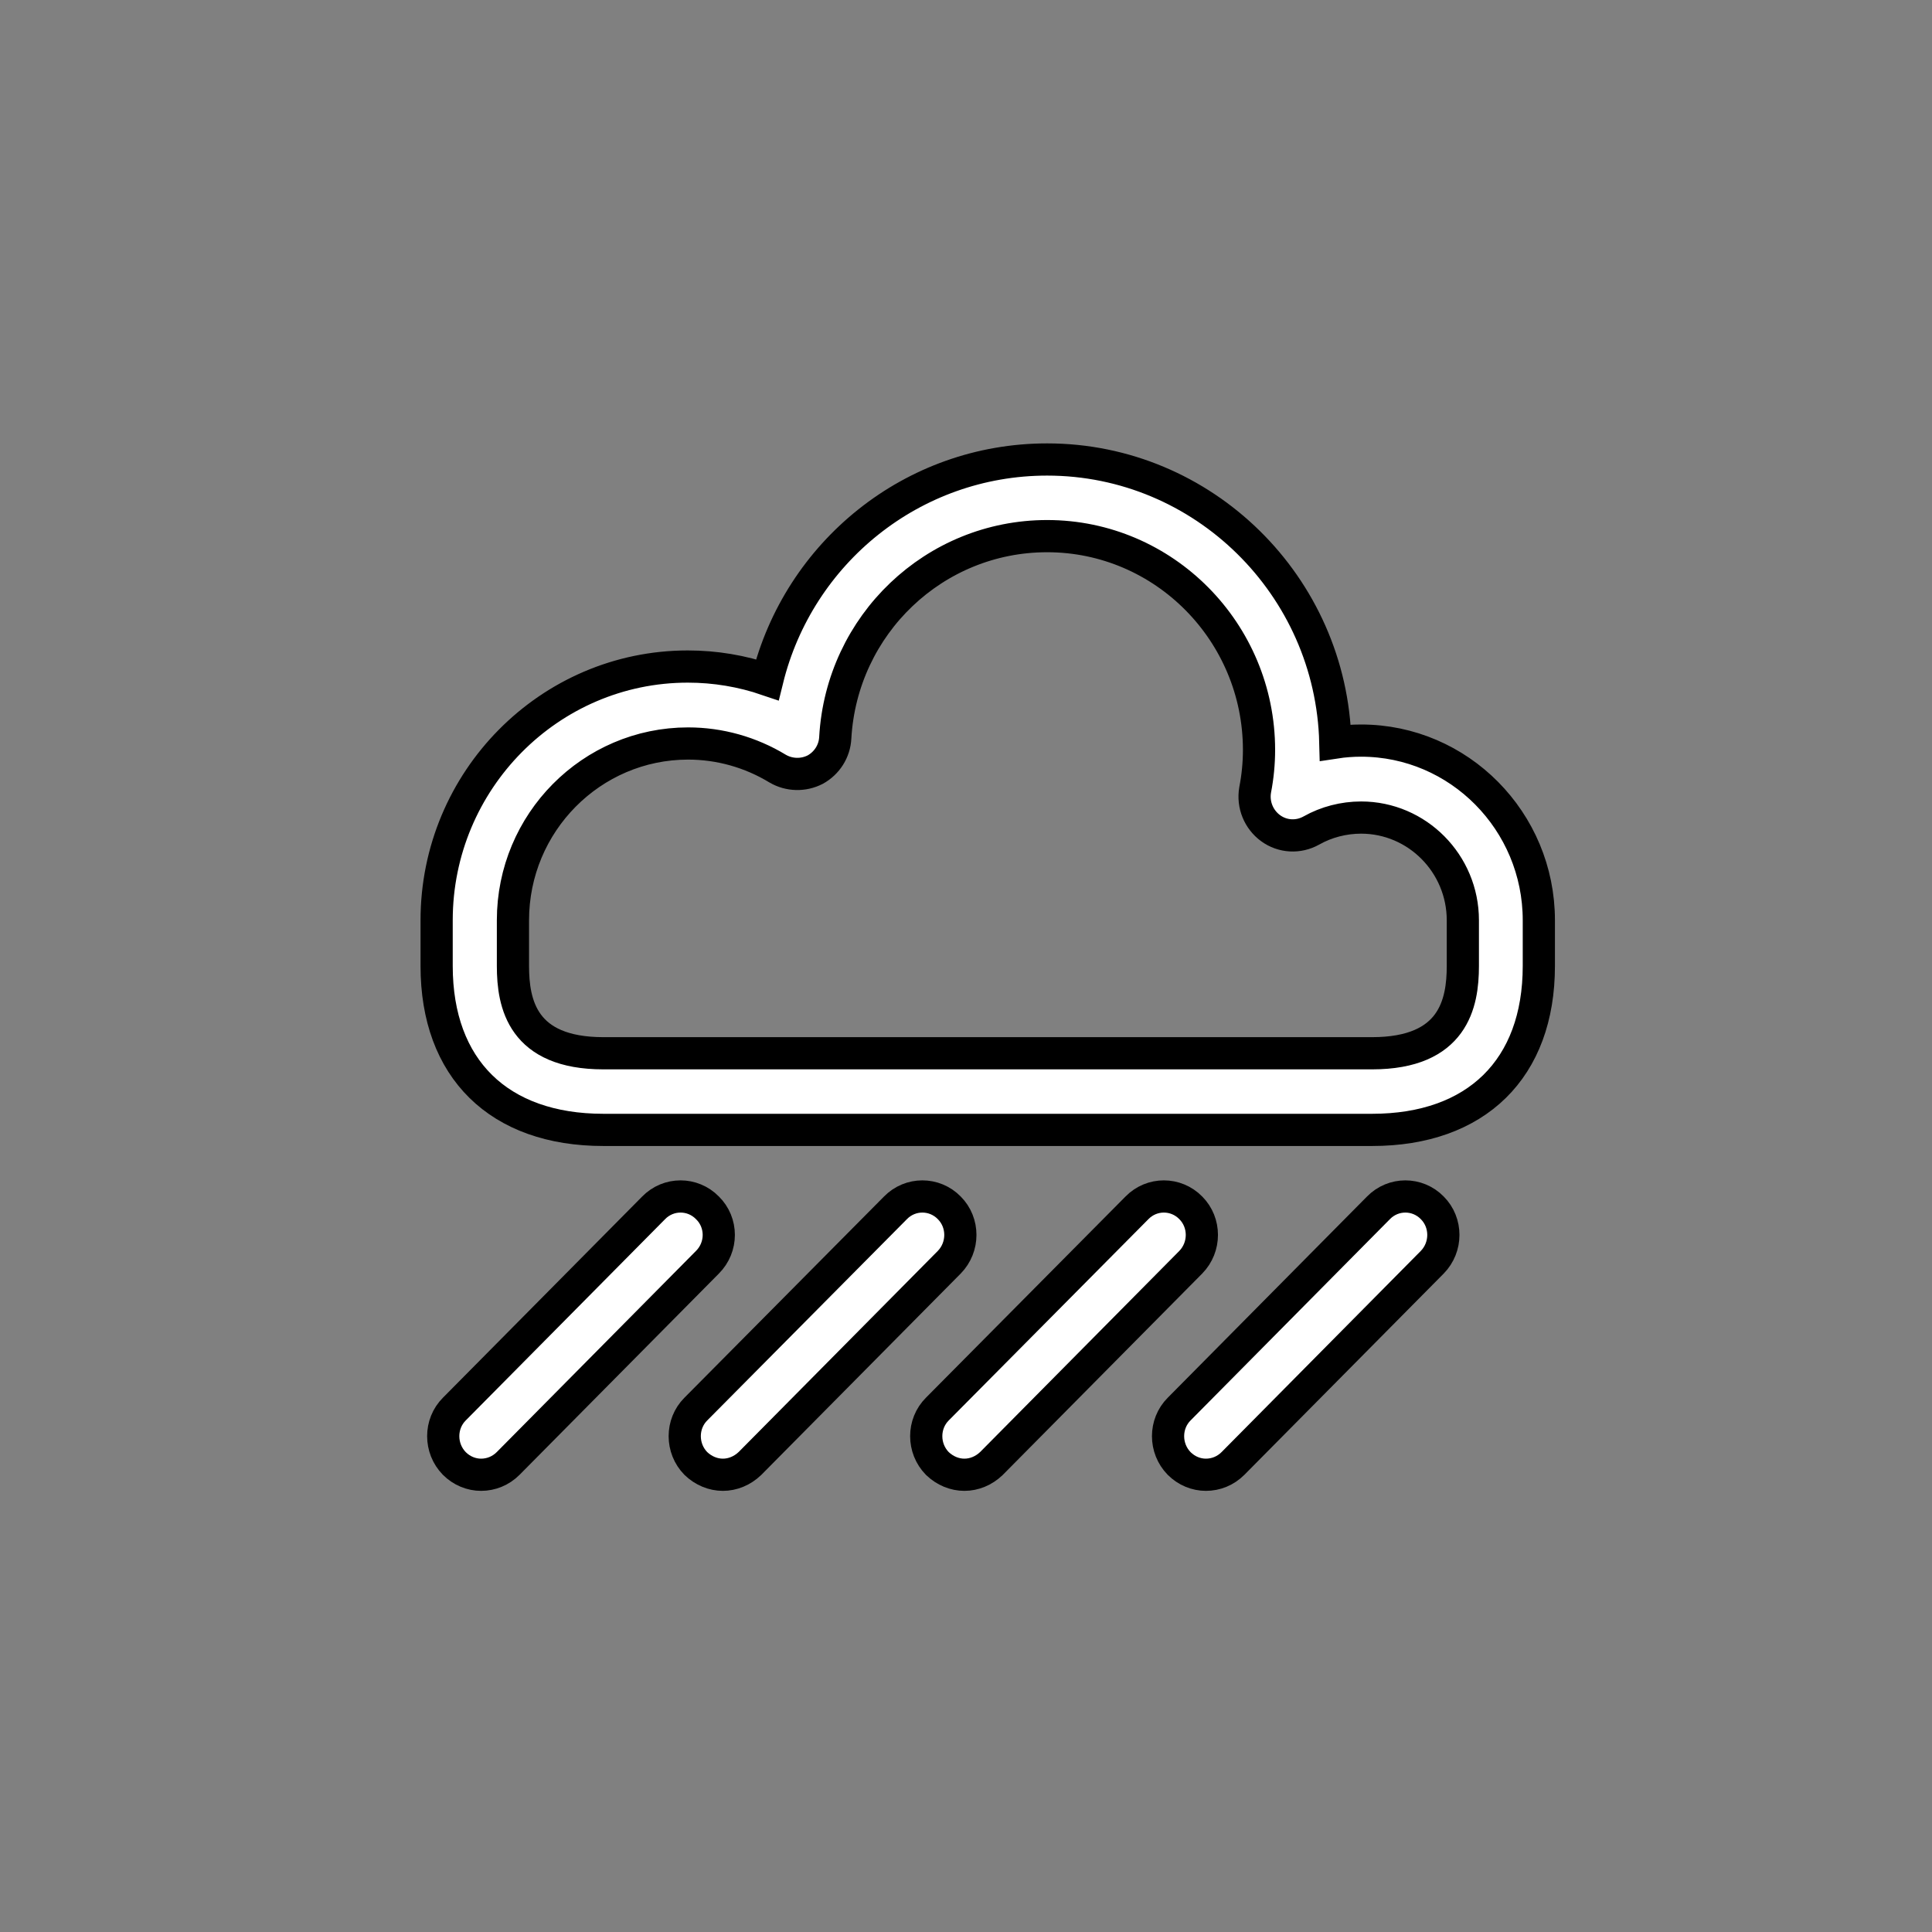 <svg id="vector" xmlns="http://www.w3.org/2000/svg" width="24" height="24" viewBox="0 0 60 60"><rect x="0" y="0" width="60" height="60" fill="#808080" stroke="none"/><path fill="#ffffff" d="M42.27,23C42,23 41.73,23.02 41.47,23.06C41.35,18.19 37.37,14.27 32.52,14.27C28.34,14.27 24.8,17.16 23.83,21.11C23.04,20.84 22.21,20.7 21.36,20.7C17.06,20.7 13.56,24.24 13.56,28.58L13.56,30C13.56,33.19 15.49,35.09 18.74,35.09L42.61,35.09C45.85,35.09 47.79,33.19 47.79,30L47.79,28.58C47.79,25.5 45.31,23 42.27,23ZM45.43,30C45.43,31.16 45.14,32.71 42.61,32.71L18.74,32.71C16.22,32.71 15.93,31.17 15.93,30L15.93,28.58C15.93,25.55 18.37,23.09 21.37,23.09C22.35,23.09 23.31,23.36 24.15,23.87C24.51,24.08 24.95,24.09 25.32,23.9C25.68,23.7 25.92,23.33 25.94,22.91C26.14,19.4 29.02,16.65 32.52,16.65C36.15,16.65 39.1,19.63 39.1,23.29C39.1,23.7 39.06,24.12 38.98,24.53C38.9,24.99 39.09,25.45 39.46,25.72C39.83,25.99 40.32,26.02 40.73,25.79C41.19,25.53 41.73,25.39 42.27,25.39C44.01,25.39 45.43,26.82 45.43,28.58L45.43,30L45.43,30Z" stroke="#00000000" stroke-width="1" fill-rule="evenodd" id="path_0"/><path fill="#ffffff" d="M42.81,37.51L36.62,43.76C36.16,44.22 36.16,44.98 36.62,45.45C36.85,45.68 37.15,45.8 37.45,45.8C37.76,45.8 38.06,45.68 38.29,45.45L44.48,39.2C44.94,38.73 44.94,37.97 44.48,37.51C44.02,37.04 43.27,37.04 42.81,37.51Z" stroke="#00000000" stroke-width="1" fill-rule="evenodd" id="path_1"/><path fill="#ffffff" d="M36.98,37.51C36.52,37.04 35.77,37.04 35.31,37.51L29.11,43.76C28.65,44.22 28.65,44.98 29.11,45.45C29.35,45.68 29.65,45.8 29.95,45.8C30.25,45.8 30.55,45.68 30.79,45.45L36.98,39.2C37.44,38.73 37.44,37.97 36.98,37.51Z" stroke="#00000000" stroke-width="1" fill-rule="evenodd" id="path_2"/><path fill="#ffffff" d="M29.48,37.51C29.02,37.04 28.27,37.04 27.81,37.51L21.61,43.76C21.15,44.22 21.15,44.98 21.61,45.45C21.85,45.68 22.15,45.8 22.45,45.8C22.75,45.8 23.05,45.68 23.29,45.45L29.48,39.2C29.94,38.73 29.94,37.97 29.48,37.51Z" stroke="#00000000" stroke-width="1" fill-rule="evenodd" id="path_3"/><path fill="#ffffff" d="M21.97,37.51C21.51,37.04 20.76,37.04 20.3,37.51L14.11,43.76C13.65,44.22 13.65,44.98 14.11,45.45C14.34,45.68 14.64,45.8 14.94,45.8C15.25,45.8 15.55,45.68 15.78,45.45L21.97,39.2C22.44,38.73 22.44,37.97 21.97,37.51Z" stroke="#00000000" stroke-width="1" fill-rule="evenodd" id="path_4"/></svg>